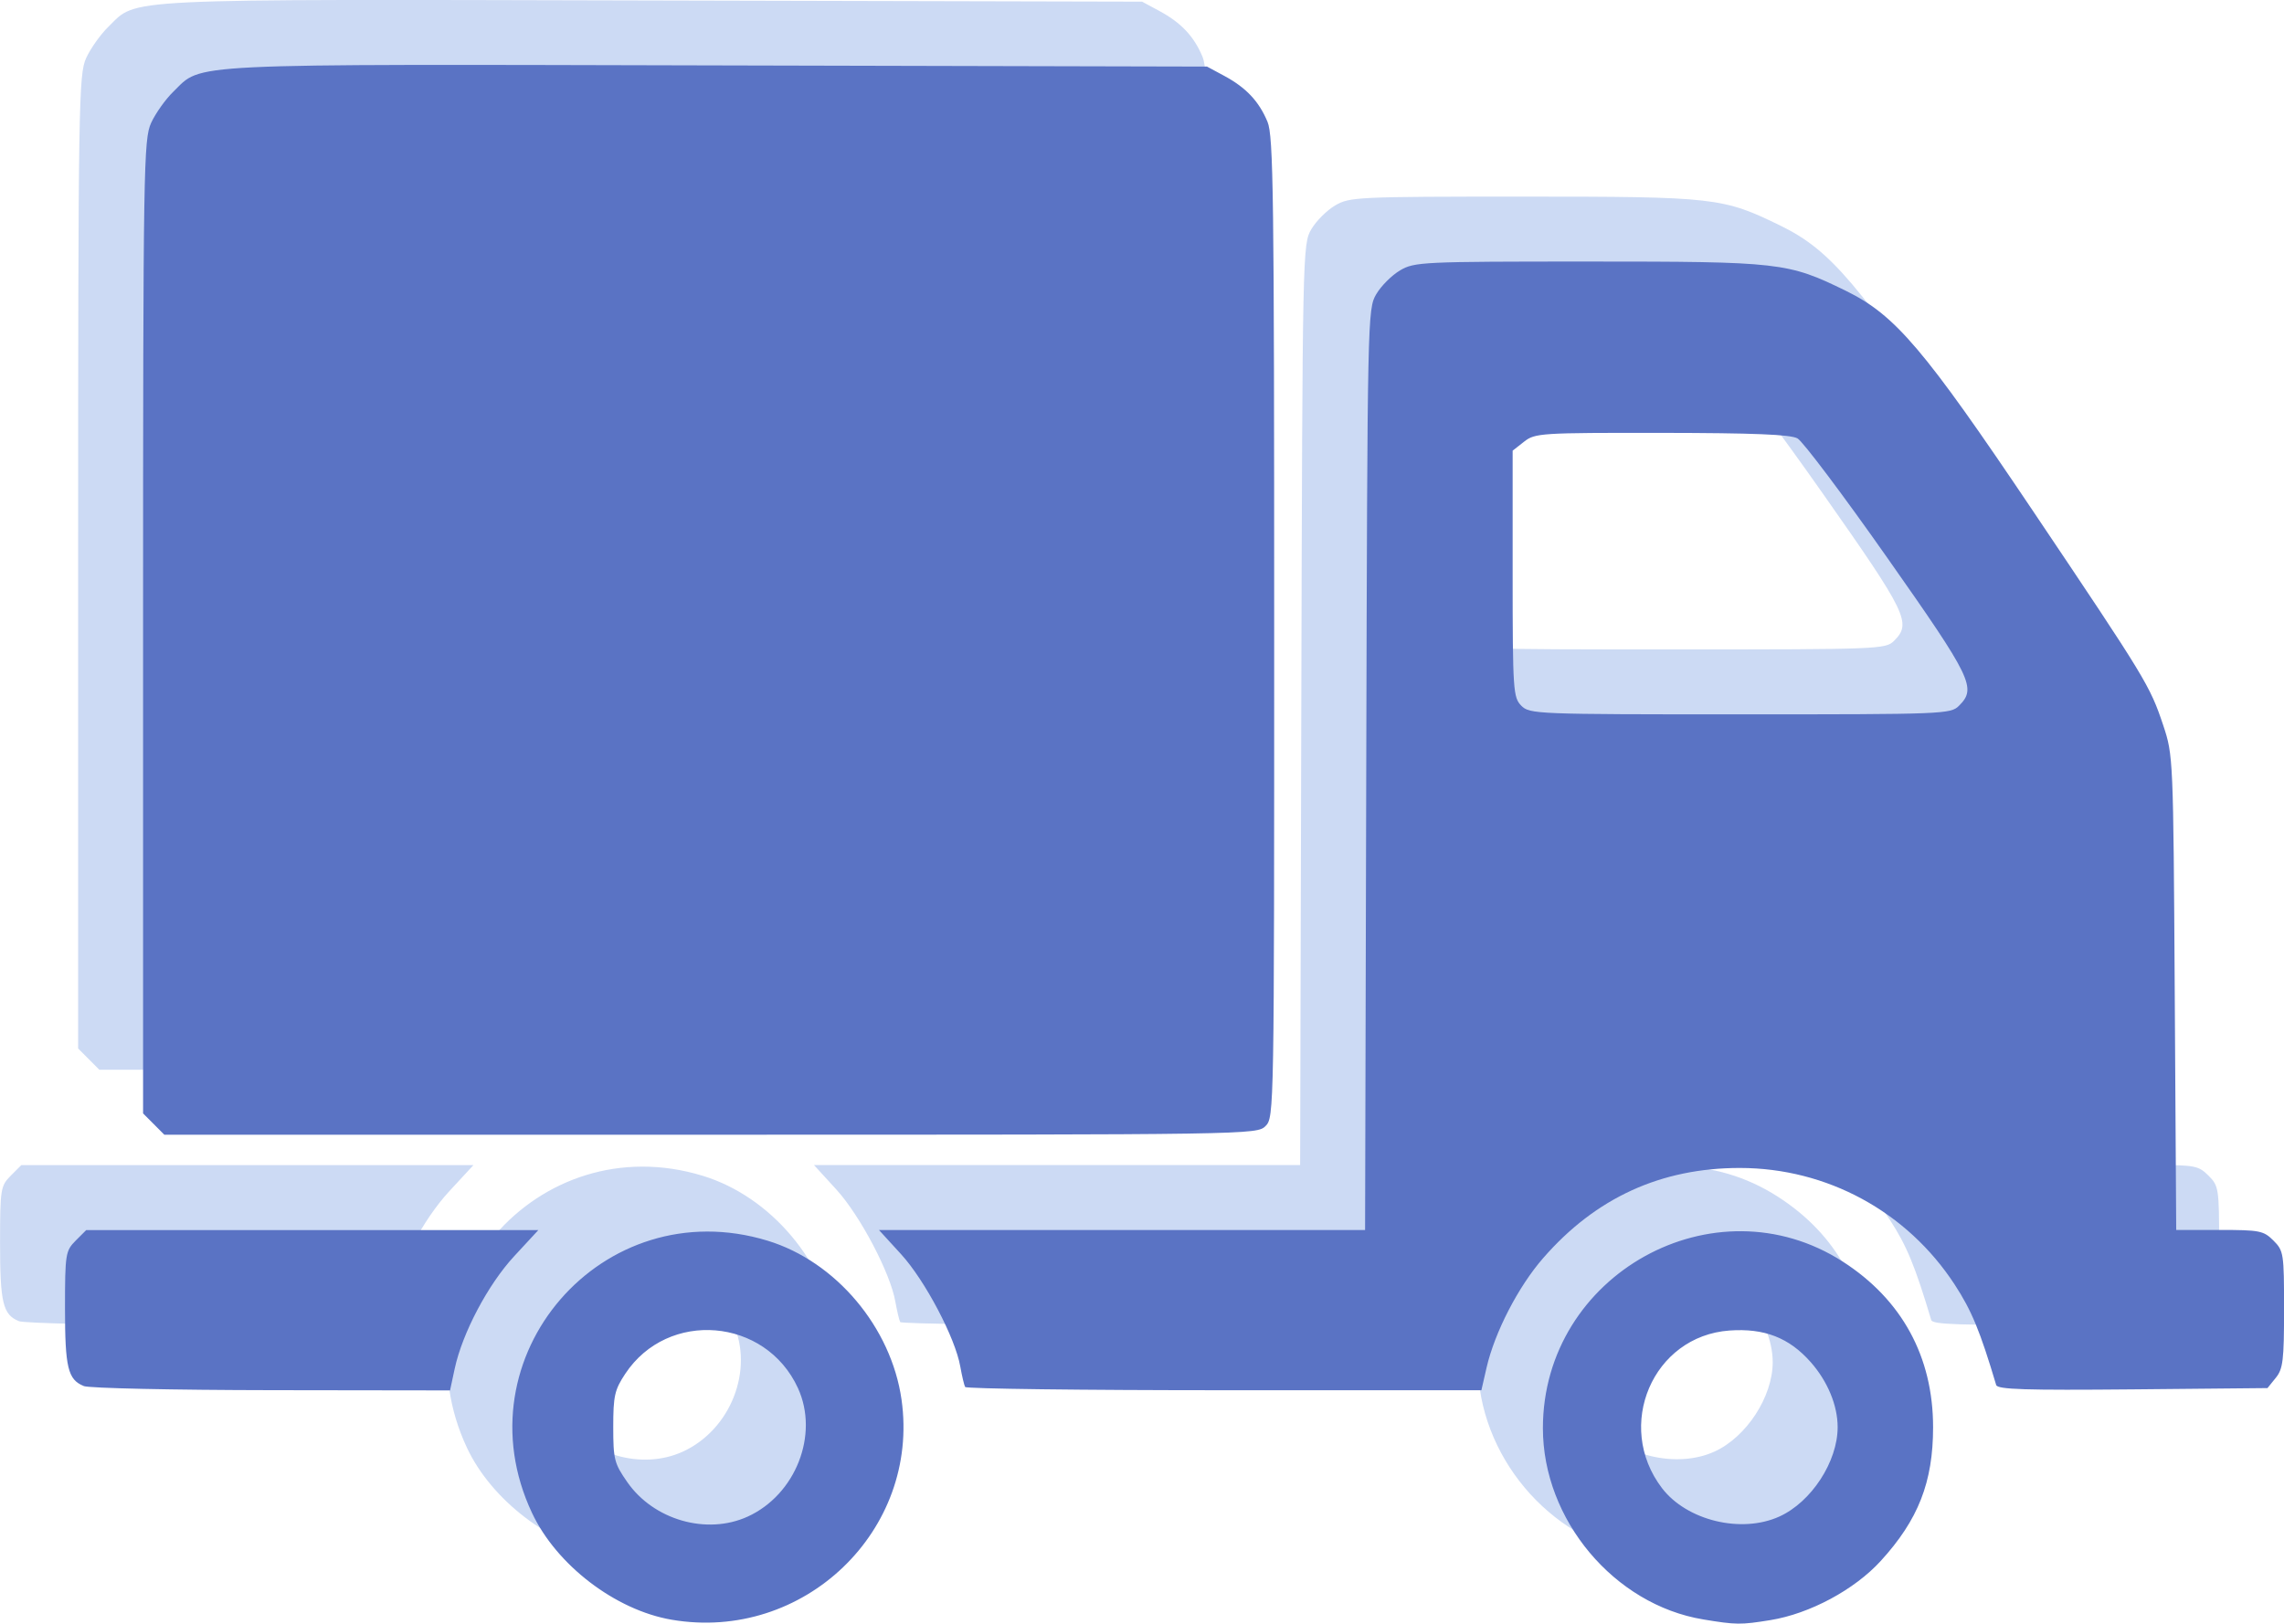 <?xml version="1.0" encoding="UTF-8" standalone="no"?>
<!-- Created with Inkscape (http://www.inkscape.org/) -->

<svg
   width="37.211mm"
   height="26.459mm"
   viewBox="0 0 37.211 26.459"
   version="1.1"
   id="svg1"
   inkscape:version="1.4 (86a8ad7, 2024-10-11)"
   sodipodi:docname="icon-truck-parcel.svg"
   xmlns:inkscape="http://www.inkscape.org/namespaces/inkscape"
   xmlns:sodipodi="http://sodipodi.sourceforge.net/DTD/sodipodi-0.dtd"
   xmlns="http://www.w3.org/2000/svg"
   xmlns:svg="http://www.w3.org/2000/svg">
  <sodipodi:namedview
     id="namedview1"
     pagecolor="#ffffff"
     bordercolor="#000000"
     borderopacity="0.25"
     inkscape:showpageshadow="2"
     inkscape:pageopacity="0.0"
     inkscape:pagecheckerboard="0"
     inkscape:deskcolor="#d1d1d1"
     inkscape:document-units="mm"
     inkscape:zoom="0.61112514"
     inkscape:cx="-133.36057"
     inkscape:cy="-89.997934"
     inkscape:window-width="1059"
     inkscape:window-height="922"
     inkscape:window-x="433"
     inkscape:window-y="0"
     inkscape:window-maximized="0"
     inkscape:current-layer="layer1" />
  <defs
     id="defs1" />
  <g
     inkscape:label="Capa 1"
     inkscape:groupmode="layer"
     id="layer1"
     transform="translate(-140.229,-172.508)">
    <path
       style="fill:#ccdaf4;fill-opacity:1;stroke:none;stroke-width:1"
       d="m 150.115,197.845 c -0.918,-0.157 -1.878,-0.891 -2.277,-1.742 -1.195,-2.543 1.151,-5.254 3.838,-4.435 1.113,0.339 2.016,1.412 2.183,2.591 0.302,2.135 -1.596,3.953 -3.744,3.586 z m 1.236,-1.68 c 0.783,-0.357 1.167,-1.335 0.821,-2.093 -0.526,-1.151 -2.121,-1.284 -2.815,-0.234 -0.172,0.26 -0.195,0.36 -0.195,0.865 0,0.528 0.017,0.595 0.228,0.898 0.43,0.619 1.294,0.867 1.961,0.564 z m 15.57,1.675 c -1.453,-0.24 -2.613,-1.624 -2.613,-3.117 0,-2.506 2.795,-4.058 4.886,-2.714 0.963,0.619 1.471,1.551 1.471,2.699 0,0.894 -0.241,1.509 -0.853,2.179 -0.429,0.47 -1.157,0.86 -1.797,0.964 -0.482,0.078 -0.558,0.078 -1.095,-0.011 z m 1.24,-1.677 c 0.521,-0.237 0.949,-0.894 0.949,-1.456 0,-0.354 -0.162,-0.745 -0.437,-1.058 -0.352,-0.4 -0.758,-0.558 -1.326,-0.517 -1.248,0.09 -1.874,1.551 -1.099,2.568 0.404,0.529 1.293,0.745 1.913,0.463 z m -27.626,-2.127 c -0.258,-0.104 -0.305,-0.3 -0.305,-1.269 0,-0.889 0.01,-0.933 0.173,-1.099 l 0.173,-0.173 h 3.683 3.683 l -0.393,0.425 c -0.427,0.461 -0.845,1.252 -0.97,1.834 l -0.076,0.354 -2.907,-0.004 c -1.599,-0.002 -2.976,-0.032 -3.061,-0.067 z m 14.361,0.018 c -0.017,-0.029 -0.052,-0.18 -0.08,-0.335 -0.081,-0.467 -0.575,-1.404 -0.963,-1.829 l -0.362,-0.396 h 3.96 3.96 l 0.019,-7.503 c 0.019,-7.401 0.021,-7.506 0.163,-7.747 0.079,-0.135 0.254,-0.309 0.388,-0.388 0.235,-0.138 0.355,-0.144 3.069,-0.144 3.128,0 3.249,0.014 4.196,0.478 0.803,0.394 1.268,0.941 3.042,3.58 1.853,2.758 1.909,2.85 2.126,3.498 0.163,0.489 0.165,0.527 0.188,4.359 l 0.024,3.866 h 0.705 c 0.655,0 0.718,0.012 0.879,0.173 0.167,0.167 0.173,0.209 0.173,1.122 0,0.829 -0.017,0.97 -0.135,1.115 l -0.135,0.167 -2.196,0.021 c -1.747,0.016 -2.202,0.002 -2.224,-0.071 -0.263,-0.881 -0.4,-1.214 -0.677,-1.638 -0.776,-1.189 -2.08,-1.897 -3.495,-1.899 -1.288,-10e-4 -2.352,0.485 -3.208,1.468 -0.406,0.465 -0.789,1.208 -0.922,1.783 l -0.085,0.371 h -4.19 c -2.305,0 -4.204,-0.024 -4.221,-0.053 z m 16.192,-11.104 c 0.288,-0.288 0.213,-0.444 -1.167,-2.407 -0.719,-1.024 -1.379,-1.901 -1.465,-1.949 -0.114,-0.064 -0.716,-0.088 -2.213,-0.09 -1.975,-0.002 -2.063,0.003 -2.242,0.144 l -0.186,0.146 v 2.007 c 0,1.913 0.01,2.014 0.141,2.149 0.137,0.137 0.235,0.141 3.566,0.141 3.331,0 3.429,-0.004 3.566,-0.141 z m -29.413,6.817 -0.173,-0.173 v -7.929 c 0,-7.527 0.01,-7.944 0.131,-8.212 0.071,-0.155 0.234,-0.385 0.363,-0.51 0.481,-0.468 0.05,-0.448 8.865,-0.427 l 7.975,0.019 0.282,0.152 c 0.354,0.191 0.563,0.412 0.703,0.747 0.097,0.231 0.109,1.199 0.109,8.243 0,7.887 0,7.983 -0.141,8.123 -0.14,0.14 -0.235,0.141 -9.041,0.141 h -8.9 z"
       id="path10-8" />
    <path
       style="fill:#5a73c4;fill-opacity:1;stroke:none;stroke-width:1"
       d="m 151.173,198.903 c -0.918,-0.157 -1.878,-0.891 -2.277,-1.742 -1.195,-2.543 1.151,-5.254 3.838,-4.435 1.113,0.339 2.016,1.412 2.183,2.591 0.302,2.135 -1.596,3.953 -3.744,3.586 z m 1.236,-1.68 c 0.783,-0.357 1.167,-1.335 0.821,-2.093 -0.526,-1.151 -2.121,-1.284 -2.815,-0.234 -0.172,0.26 -0.195,0.36 -0.195,0.865 0,0.528 0.017,0.595 0.228,0.898 0.43,0.619 1.294,0.867 1.961,0.564 z m 15.57,1.675 c -1.453,-0.24 -2.613,-1.624 -2.613,-3.117 0,-2.506 2.795,-4.058 4.886,-2.714 0.963,0.619 1.471,1.551 1.471,2.699 0,0.894 -0.241,1.509 -0.853,2.179 -0.429,0.47 -1.157,0.86 -1.797,0.964 -0.482,0.078 -0.558,0.078 -1.095,-0.011 z m 1.24,-1.677 c 0.521,-0.237 0.949,-0.894 0.949,-1.456 0,-0.354 -0.162,-0.745 -0.437,-1.058 -0.352,-0.4 -0.758,-0.558 -1.326,-0.517 -1.248,0.09 -1.874,1.551 -1.099,2.568 0.404,0.529 1.293,0.745 1.913,0.463 z m -27.626,-2.127 c -0.258,-0.104 -0.305,-0.3 -0.305,-1.269 0,-0.889 0.01,-0.933 0.173,-1.099 l 0.173,-0.173 h 3.683 3.683 l -0.393,0.425 c -0.427,0.461 -0.845,1.252 -0.97,1.834 l -0.076,0.354 -2.907,-0.004 c -1.599,-0.002 -2.976,-0.032 -3.061,-0.067 z m 14.361,0.018 c -0.017,-0.029 -0.052,-0.18 -0.08,-0.335 -0.081,-0.467 -0.575,-1.404 -0.963,-1.829 l -0.362,-0.396 h 3.96 3.96 l 0.019,-7.503 c 0.019,-7.401 0.021,-7.506 0.163,-7.747 0.079,-0.135 0.254,-0.309 0.388,-0.388 0.235,-0.138 0.355,-0.144 3.069,-0.144 3.128,0 3.249,0.014 4.196,0.478 0.803,0.394 1.268,0.941 3.042,3.58 1.853,2.758 1.909,2.85 2.126,3.498 0.163,0.489 0.165,0.527 0.188,4.359 l 0.024,3.866 h 0.705 c 0.655,0 0.718,0.012 0.879,0.173 0.167,0.167 0.173,0.209 0.173,1.122 0,0.829 -0.017,0.97 -0.135,1.115 l -0.135,0.167 -2.196,0.021 c -1.747,0.016 -2.202,0.002 -2.224,-0.071 -0.263,-0.881 -0.4,-1.214 -0.677,-1.638 -0.776,-1.189 -2.08,-1.897 -3.495,-1.899 -1.288,-0.001 -2.352,0.485 -3.208,1.468 -0.406,0.465 -0.789,1.208 -0.922,1.783 l -0.085,0.371 h -4.19 c -2.305,0 -4.204,-0.024 -4.221,-0.053 z m 16.192,-11.104 c 0.288,-0.288 0.213,-0.444 -1.167,-2.407 -0.719,-1.024 -1.379,-1.901 -1.465,-1.949 -0.114,-0.064 -0.716,-0.088 -2.213,-0.09 -1.975,-0.002 -2.063,0.003 -2.242,0.144 l -0.186,0.146 v 2.007 c 0,1.913 0.01,2.014 0.141,2.149 0.137,0.137 0.235,0.141 3.566,0.141 3.331,0 3.429,-0.004 3.566,-0.141 z m -29.413,6.817 -0.173,-0.173 v -7.929 c 0,-7.527 0.01,-7.944 0.131,-8.212 0.071,-0.155 0.234,-0.385 0.363,-0.51 0.481,-0.468 0.05,-0.448 8.865,-0.427 l 7.975,0.019 0.282,0.152 c 0.354,0.191 0.563,0.412 0.703,0.747 0.097,0.231 0.109,1.199 0.109,8.243 0,7.887 0,7.983 -0.141,8.123 -0.14,0.14 -0.235,0.141 -9.041,0.141 h -8.9 z"
       id="path10" />
  </g>
</svg>
